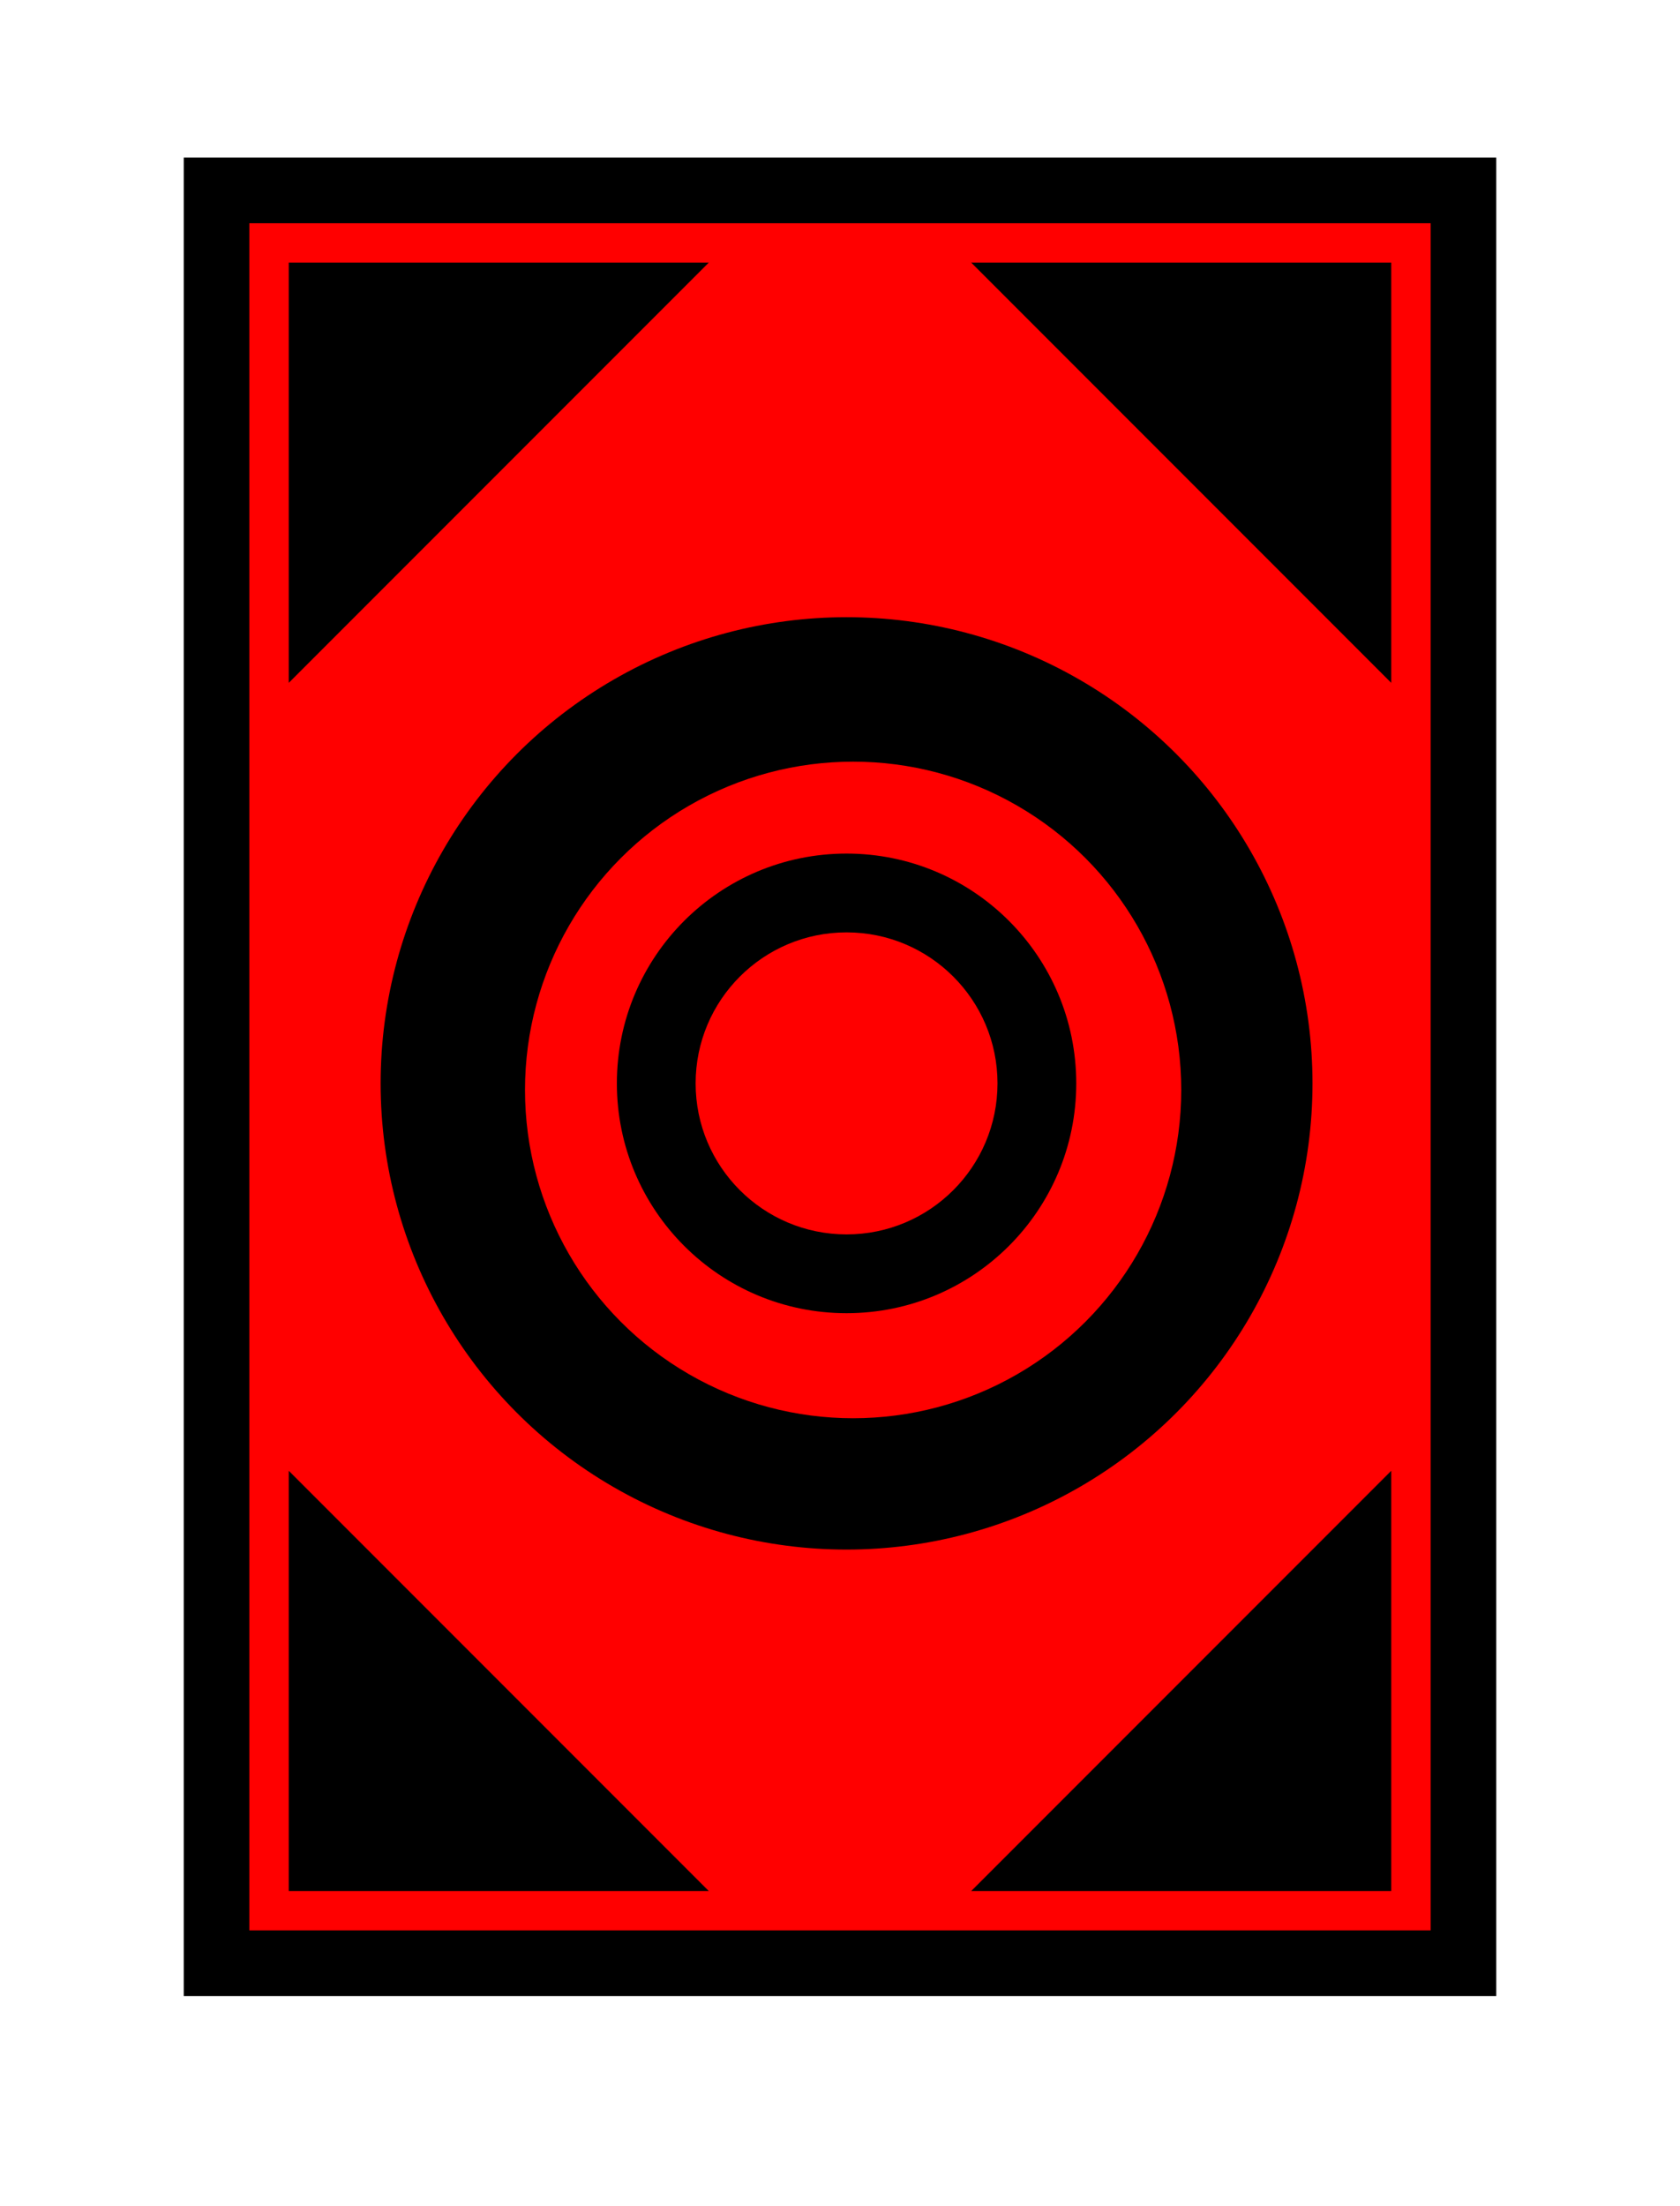 <svg xmlns="http://www.w3.org/2000/svg" xmlns:xlink="http://www.w3.org/1999/xlink" width="128" height="168" viewBox="0 0 128 168" fill="none">
<g filter="url(#filter_0)">
<rect x="4" y="2" width="120" height="160"   fill="#FFFFFF" >
</rect>
</g>
<rect x="14" y="12" width="100" height="140"   fill="#000000" >
</rect>
<rect x="19" y="17" width="90" height="130"   fill="#FF0000" >
</rect>
<path d="M106 52L106 20L74 20L106 52Z"   fill="#000000" >
</path>
<path d="M74 144L106 144L106 112L74 144Z"   fill="#000000" >
</path>
<path d="M22 112L22 144L54 144L22 112Z"   fill="#000000" >
</path>
<path d="M54 20L22 20L22 52L54 20Z"   fill="#000000" >
</path>
<circle cx="64.5" cy="82.5" r="35.5"   fill="#000000" >
</circle>
<circle cx="65" cy="83" r="25"   fill="#FF0000" >
</circle>
<circle cx="64.5" cy="82.5" r="17.5"   fill="#000000" >
</circle>
<circle cx="64.5" cy="82.5" r="11.5"   fill="#FF0000" >
</circle>
<defs>
<filter id="filter_0" x="0" y="0" width="128" height="168" filterUnits="userSpaceOnUse" color-interpolation-filters="sRGB">
<feFlood flood-opacity="0" result="feFloodId_0"/>
<feColorMatrix in="SourceAlpha" type="matrix" values="0 0 0 0 0 0 0 0 0 0 0 0 0 0 0 0 0 0 127 0" result="hardAlpha_0"/>
<feOffset dx="0" dy="2"/>
<feGaussianBlur stdDeviation="2"/>
<feComposite in2="hardAlpha_0" operator="out"/>
<feColorMatrix type="matrix" values="0 0 0 0 0 0 0 0 0 0 0 0 0 0 0 0 0 0 0.25 0"/>
<feBlend mode="" in2="feFloodId_0" result="dropShadow_1_0"/>
<feBlend mode="normal" in="SourceGraphic" in2="dropShadow_1_0" result="shape_0"/>
</filter>
</defs>
</svg>
